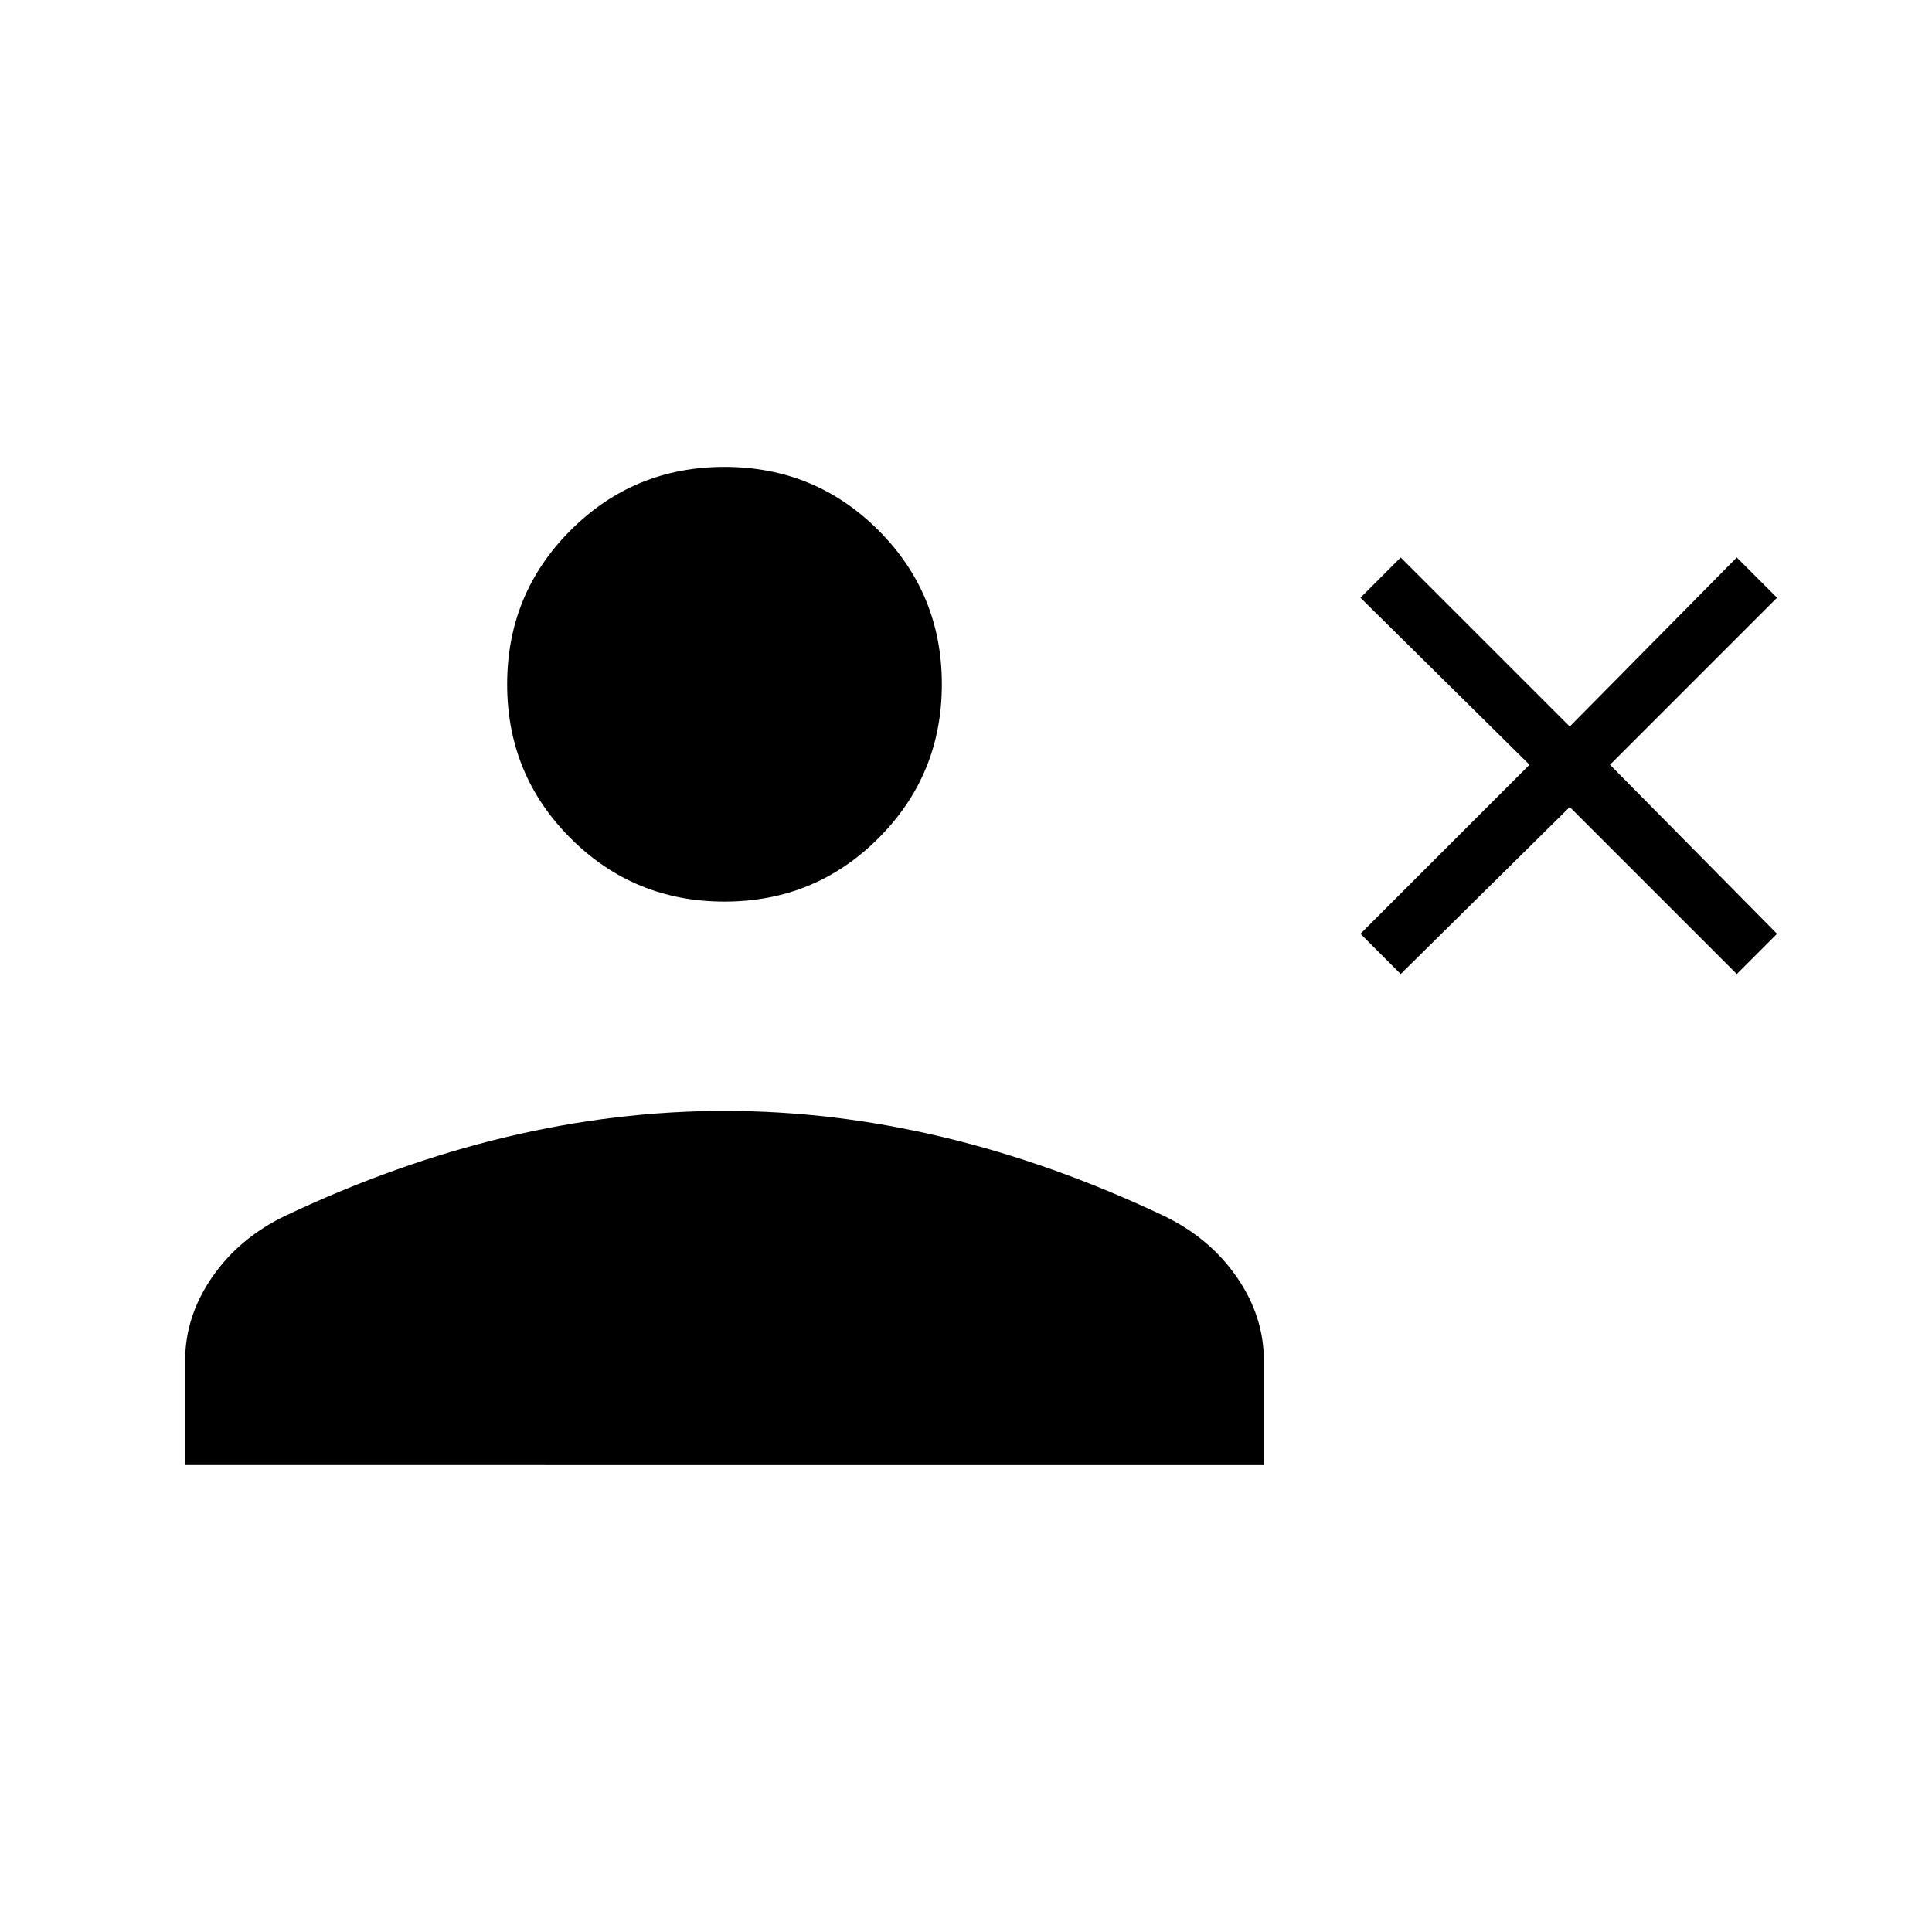 <svg xmlns="http://www.w3.org/2000/svg" height="24" viewBox="0 -960 960 960" width="24"><path d="m696-476-20-20 84-84-84-83 20-20 84 84 83-84 20 20-83 83 83 84-20 20-83-83-84 83Zm-336-36q-45 0-76.5-31.5T252-620q0-45 31.5-76.5T360-728q45 0 76.5 31.5T468-620q0 45-31.5 76.5T360-512ZM92-232v-52q0-22 13.5-41.5T142-356q55-26 109.5-39T360-408q54 0 108.5 13T578-356q23 11 36.5 30.5T628-284v52H92Z"/></svg>